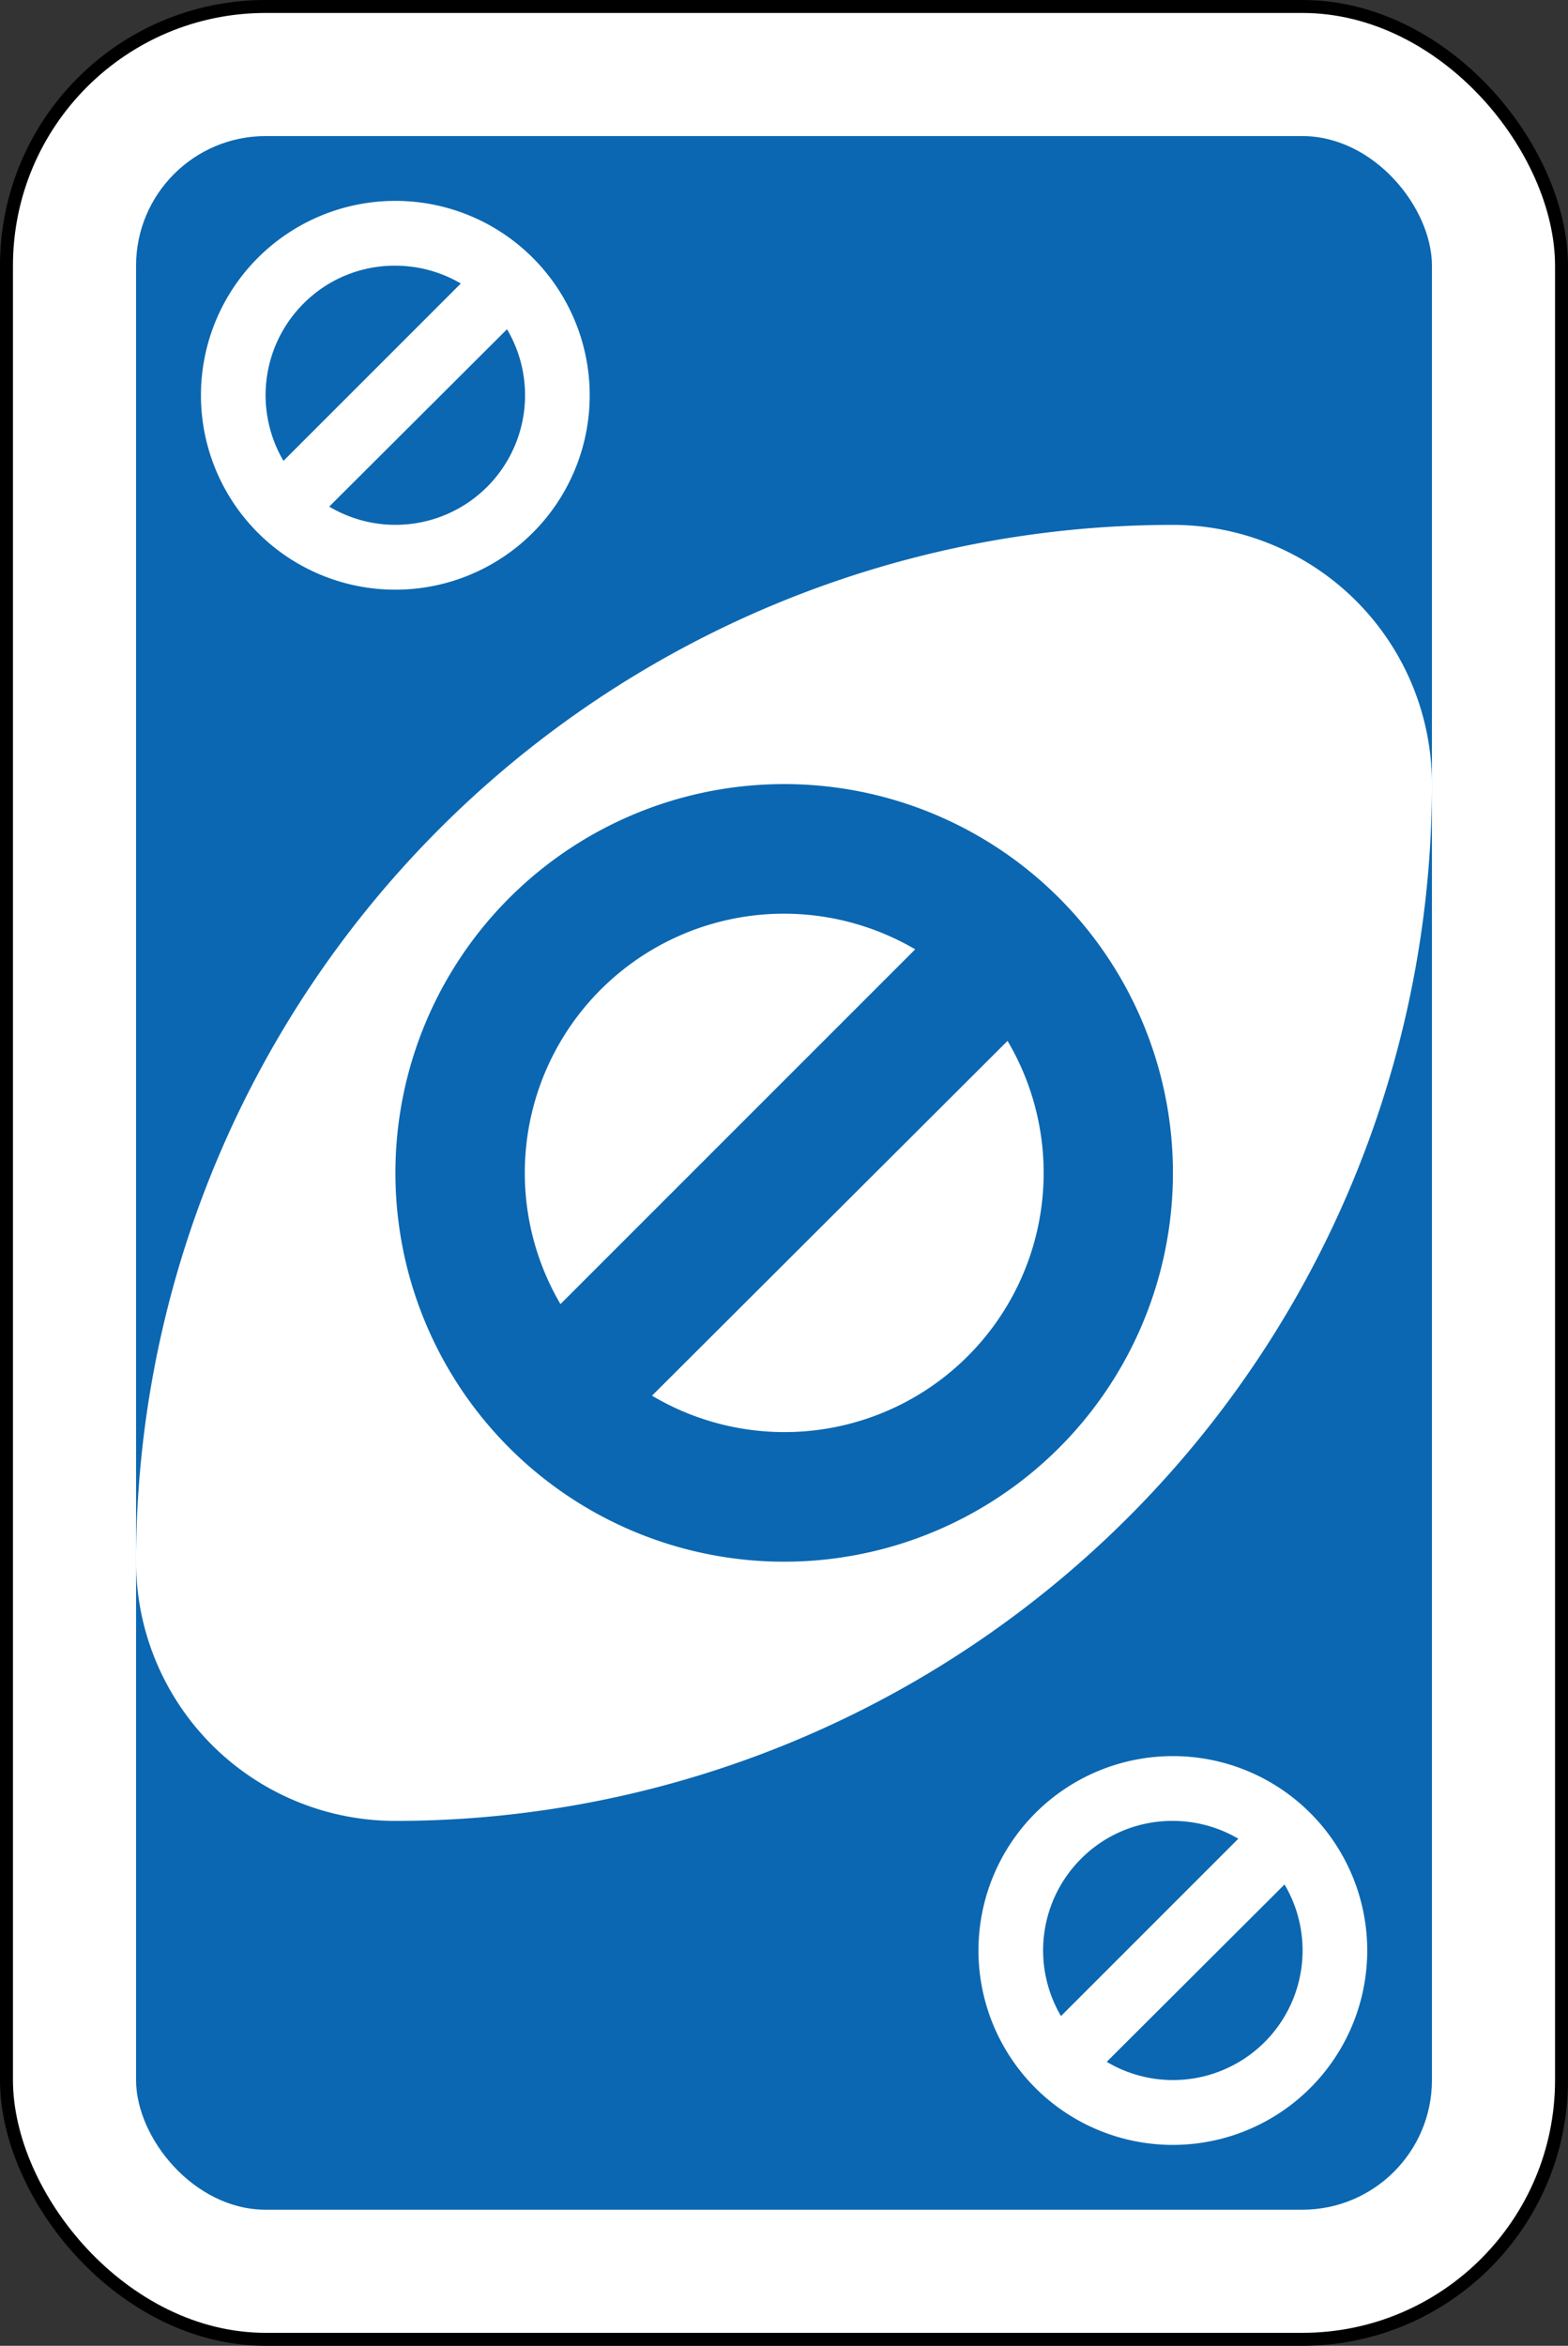 <svg xmlns="http://www.w3.org/2000/svg" viewBox="0 0 242 362"><rect x="0" y="0" width="242" height="362" fill="#333333" stroke="none"/><defs><style>.cls-1,.cls-3{fill:#fff;}.cls-1{stroke:#000;stroke-miterlimit:16;stroke-width:2px;}.cls-2,.cls-4{fill:#0b67b1;}.cls-3,.cls-4{fill-rule:evenodd;}</style></defs><g id="Layer_2" data-name="Layer 2"><g id="svg2"><g id="blue-skip"><rect id="rect2987-8-5-81-5-4" class="cls-1" x="1" y="1" width="240" height="360" rx="40"/><rect id="rect3757-26-33-5-3-8" class="cls-2" x="21" y="21" width="200" height="320" rx="20"/><path id="path3773-0-4-8-4-60-3-86-2-3" class="cls-3" d="M181,81A160,160,0,0,0,21,241a40,40,0,0,0,40,40A160,160,0,0,0,221,121,40,40,0,0,0,181,81Z"/><path id="path5897-6-5-97" class="cls-4" d="M121.12,121a60,60,0,1,0,42.38,17.62A59.93,59.93,0,0,0,121.12,121ZM121,141a40.08,40.08,0,0,1,20.25,5.5L86.5,201.25A40,40,0,0,1,121,141Zm34.5,19.63a40,40,0,0,1-54.87,54.75Z"/><path id="path5897-6-8-2-6" class="cls-3" d="M61.06,31a30,30,0,1,0,21.19,8.81A29.94,29.94,0,0,0,61.06,31ZM61,41a20,20,0,0,1,10.12,2.75L43.75,71.12a20,20,0,0,1,3.13-24.31A19.82,19.82,0,0,1,61,41Zm17.25,9.81A20,20,0,0,1,50.81,78.18L78.25,50.81Z"/><path id="path5897-6-8-5-4" class="cls-3" d="M181.06,271a30,30,0,1,0,21.19,8.81A29.94,29.94,0,0,0,181.06,271ZM181,281a20,20,0,0,1,10.12,2.75l-27.37,27.37a20,20,0,0,1,3.13-24.31A19.82,19.82,0,0,1,181,281Zm17.25,9.81a20,20,0,0,1-27.44,27.37l27.44-27.37Z"/></g></g></g></svg>